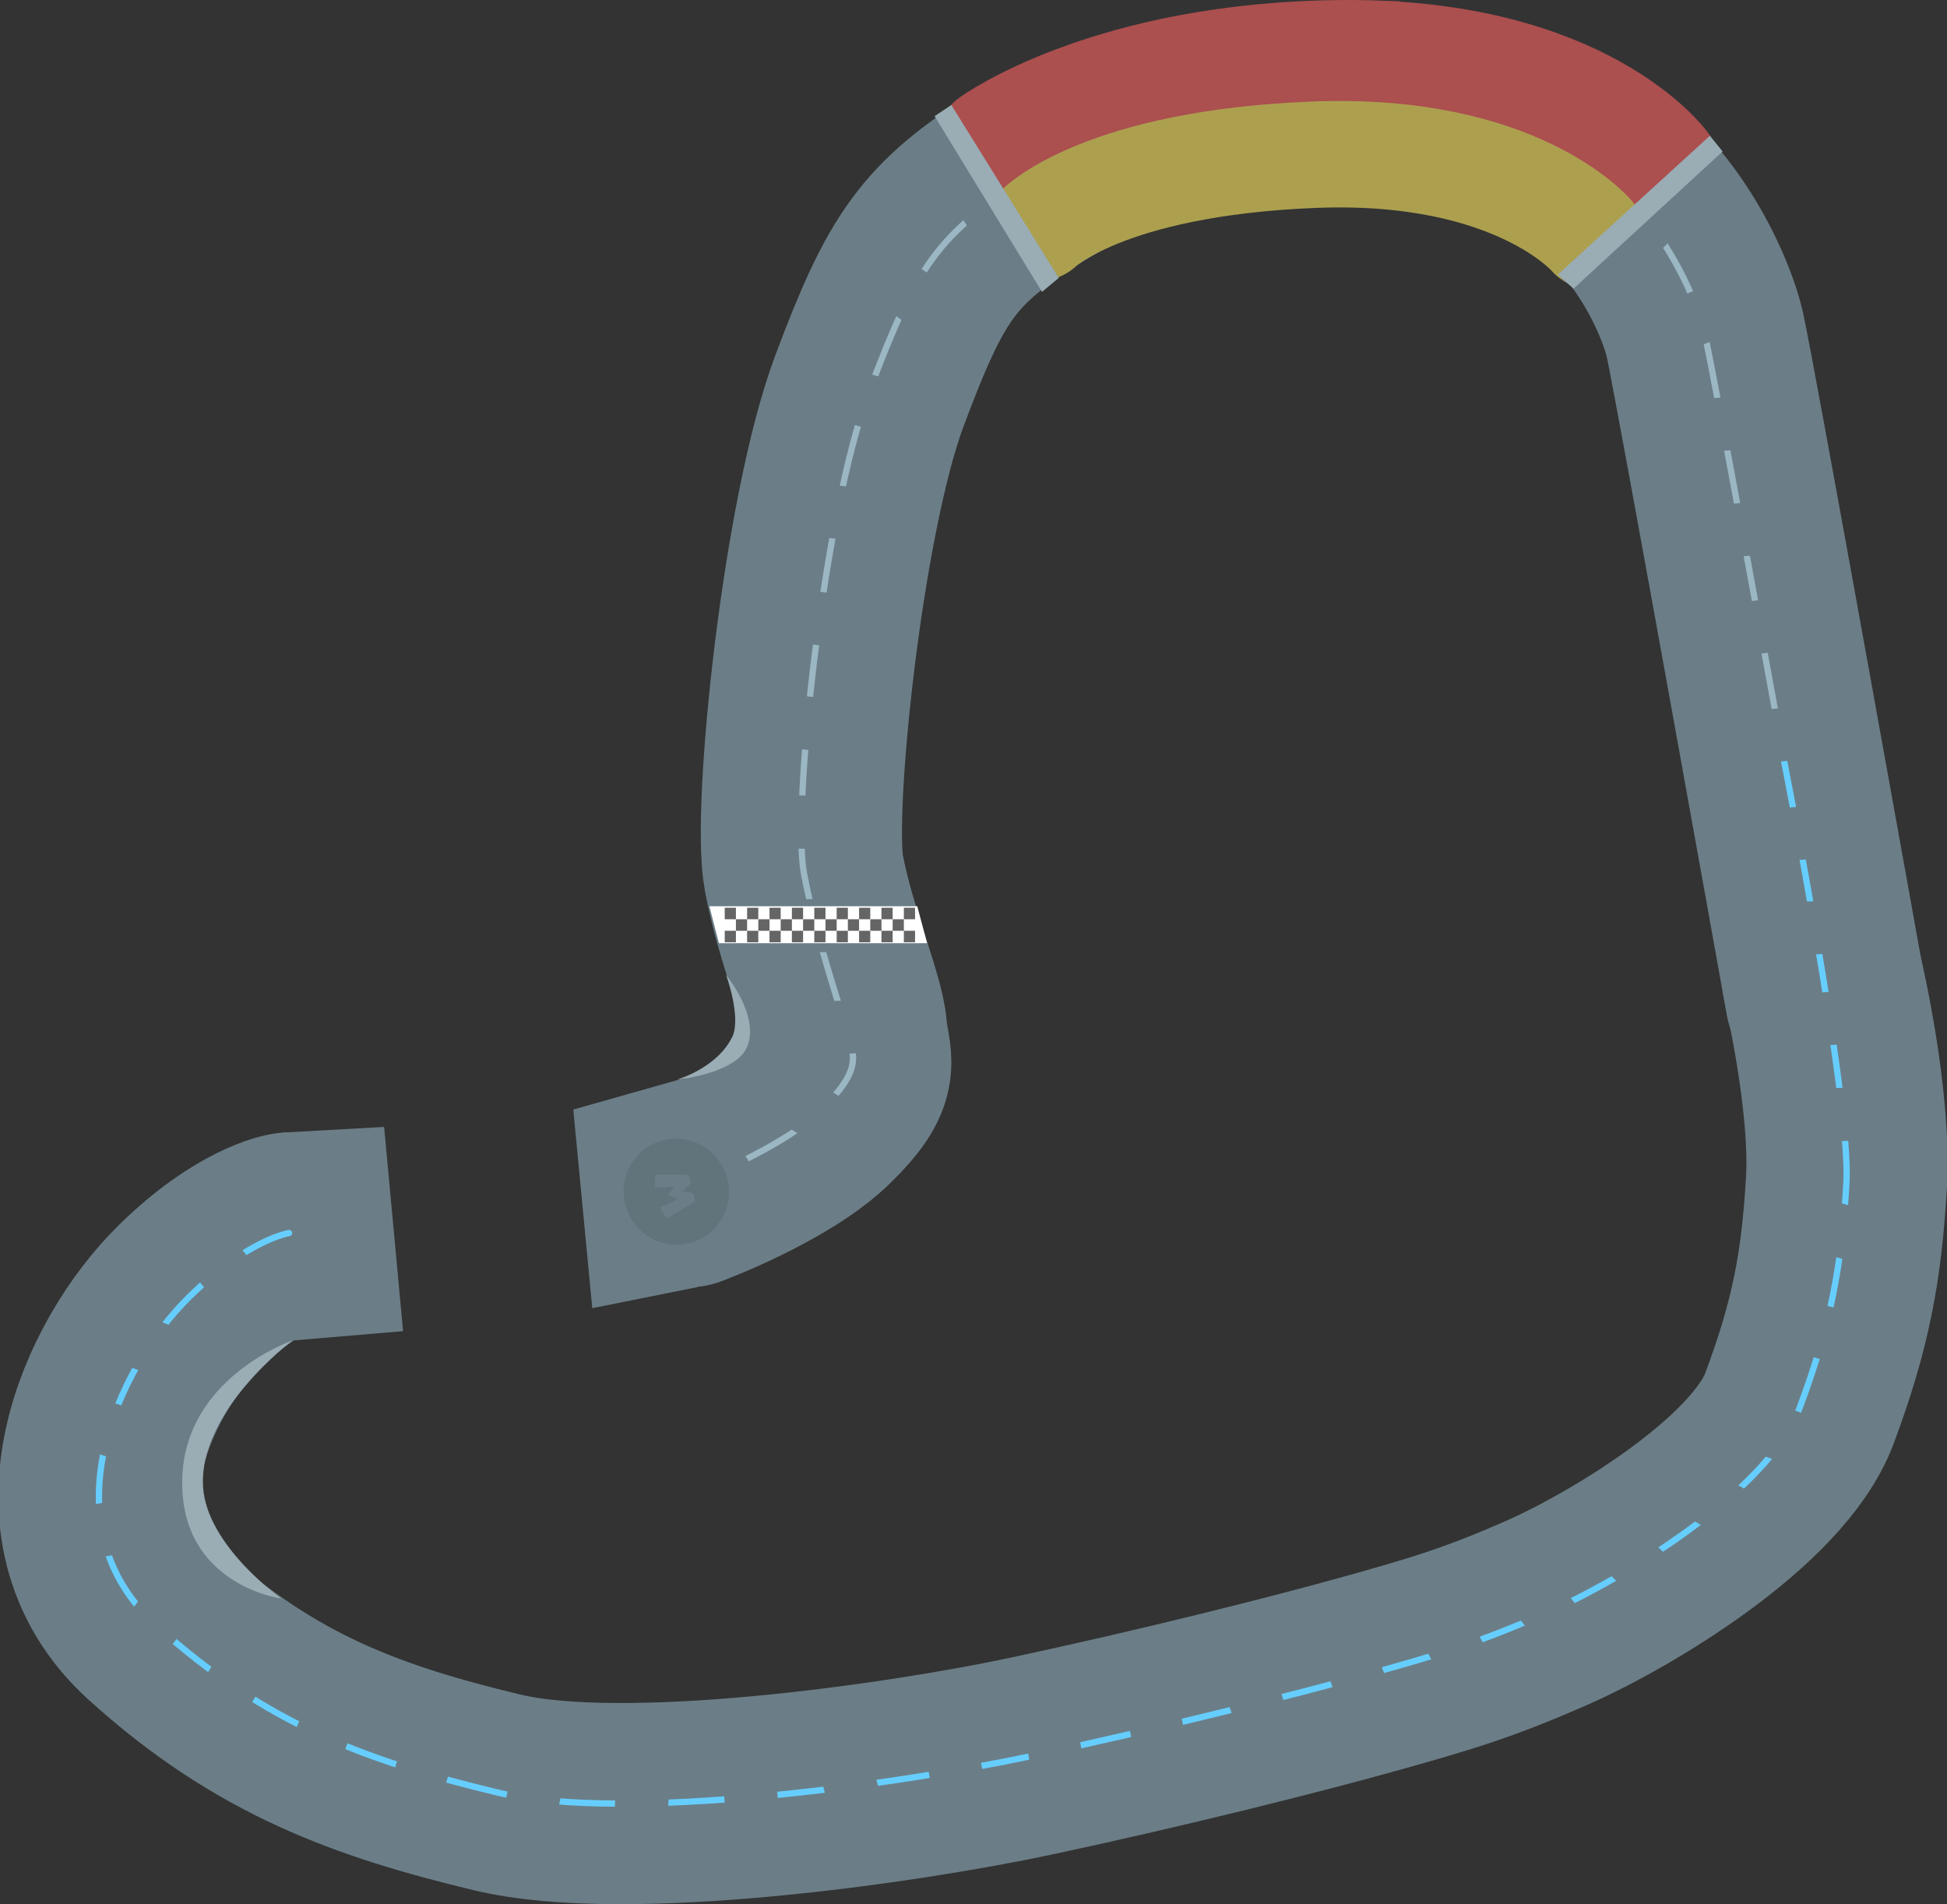 <svg version="1.1" xmlns="http://www.w3.org/2000/svg" xmlns:xlink="http://www.w3.org/1999/xlink" width="310.928" height="304.115" viewBox="0,0,310.928,304.115"><rect x="0" y="0" width="310.928" height="304.115" fill="#333333" stroke="none"/><g transform="translate(-107.25,-32.3)"><g data-paper-data="{&quot;isPaintingLayer&quot;:true}" fill-rule="nonzero" stroke-linejoin="miter" stroke-dasharray="" stroke-dashoffset="0" style="mix-blend-mode: normal"><path d="M216.888,221.859c0,0 14.523,-5.409 21.355,-12.132c6.832,-6.723 4.622,-7.682 4.186,-13c-0.366,-4.468 -4.937,-15.05 -6.801,-25c-1.865,-9.95 2.994,-57.057 10.464,-77c7.47,-19.943 11.043,-25.068 25.113,-34c14.07,-8.932 27.738,-10.5 46.564,-11.5c18.826,-1 23.95,1.529 38.193,7c14.243,5.471 21.975,22.6 23.543,29.5c1.568,6.9 19.309,105.783 19.309,105.783" fill="none" stroke="#6b7e87" stroke-width="32.125" stroke-linecap="round" stroke-miterlimit="10"/><path d="M398.329,188.727c0,0 4.563,19.197 3.787,32.5c-0.777,13.303 -2.467,22.536 -7.5,36c-5.033,13.464 -28.803,27.546 -40,32.5c-11.197,4.954 -17.461,6.783 -29,10c-11.539,3.217 -32.488,8.504 -53.5,13c-21.012,4.496 -65.078,10.751 -85.545,5.821c-20.466,-4.931 -36.843,-10.76 -54.42,-26.715c-17.577,-15.955 -6.283,-41.003 5.326,-52.412c9.34,-9.179 15.938,-10.194 15.938,-10.194" fill="none" stroke="#6b7e87" stroke-width="32.125" stroke-linecap="round" stroke-miterlimit="10"/><path d="M150.136,246.716l2.12,-33.524l16.334,-0.908l3.028,32.615z" fill="#6b7e87" stroke="none" stroke-width="0" stroke-linecap="butt" stroke-miterlimit="10"/><path d="M216.276,204.566l2.335,33.301l-16.779,3.359l-3.028,-31.724z" fill="#6b7e87" stroke="none" stroke-width="0" stroke-linecap="butt" stroke-miterlimit="10"/><path d="M213.736,223.005c0,0 17.675,-6.555 24.507,-13.278c6.832,-6.723 5.455,-8.682 4.186,-13c-1.269,-4.318 -4.937,-15.05 -6.801,-25c-1.865,-9.95 2.994,-57.057 10.464,-77c7.47,-19.943 11.043,-25.068 25.113,-34c14.07,-8.932 27.738,-10.5 46.564,-11.5c18.826,-1 23.95,1.529 38.193,7c14.243,5.471 21.975,22.6 23.543,29.5c1.568,6.9 11.861,63.58 11.861,63.58" fill="none" stroke="#9bb7c4" stroke-width="1" stroke-linecap="round" stroke-miterlimit="10"/><path d="M391.9,152.51c0,0 10.992,55.415 10.215,68.718c-0.777,13.303 -2.467,22.536 -7.5,36c-5.033,13.464 -28.803,27.546 -40,32.5c-11.197,4.954 -17.461,6.783 -29,10c-11.539,3.217 -32.488,8.504 -53.5,13c-21.012,4.496 -65.078,10.751 -85.545,5.821c-20.466,-4.931 -36.843,-10.76 -54.42,-26.715c-17.577,-15.955 -6.283,-41.003 5.326,-52.412c9.34,-9.179 15.938,-10.194 15.938,-10.194" fill="none" stroke="#66ceff" stroke-width="1" stroke-linecap="round" stroke-miterlimit="10"/><path d="M230.041,163.447l10.317,0.287" fill="none" stroke="#6b7e87" stroke-width="8.5" stroke-linecap="round" stroke-miterlimit="10"/><path d="M229.328,147.059l13.47,1.433" fill="none" stroke="#6b7e87" stroke-width="8.5" stroke-linecap="round" stroke-miterlimit="10"/><path d="M247.096,132.188l-16.336,-2.006" fill="none" stroke="#6b7e87" stroke-width="8.5" stroke-linecap="round" stroke-miterlimit="10"/><path d="M253.369,98.563l-13.375,-3.916" fill="none" stroke="#6b7e87" stroke-width="8.5" stroke-linecap="round" stroke-miterlimit="10"/><path d="M258.431,83.279l-10.096,-7.131" fill="none" stroke="#6b7e87" stroke-width="8.5" stroke-linecap="round" stroke-miterlimit="10"/><path d="M243.57,180.001l-12.224,0.266" fill="none" stroke="#6b7e87" stroke-width="8.5" stroke-linecap="round" stroke-miterlimit="10"/><path d="M233.226,207.477l8.791,5.319" fill="none" stroke="#6b7e87" stroke-width="8.5" stroke-linecap="round" stroke-miterlimit="10"/><path d="M220.169,215.095l5.592,9.051" fill="none" stroke="#6b7e87" stroke-width="8.5" stroke-linecap="round" stroke-miterlimit="10"/><path d="M255.303,182.939h-33.242l-1.527,-5.9h33.201z" fill="#ffffff" stroke="none" stroke-width="1" stroke-linecap="butt" stroke-miterlimit="10"/><g fill="#656565" stroke="none" stroke-width="0" stroke-linecap="butt" stroke-miterlimit="10"><path d="M251.592,179.114v-1.84h1.788v1.84z"/><path d="M251.592,182.794v-1.84h1.788v1.84z"/><path d="M249.804,180.954v-1.84h1.788v1.84z"/><path d="M248.016,179.114v-1.84h1.788v1.84z"/><path d="M248.016,182.794v-1.84h1.788v1.84z"/><path d="M246.228,180.954v-1.84h1.788v1.84z"/><path d="M244.44,179.114v-1.84h1.788v1.84z"/><path d="M244.44,182.794v-1.84h1.788v1.84z"/><path d="M242.652,180.954v-1.84h1.788v1.84z"/><path d="M240.864,179.114v-1.84h1.788v1.84z"/><path d="M240.864,182.794v-1.84h1.788v1.84z"/><path d="M239.076,180.954v-1.84h1.788v1.84z"/><path d="M237.288,179.114v-1.84h1.788v1.84z"/><path d="M237.288,182.794v-1.84h1.788v1.84z"/><path d="M235.5,180.954v-1.84h1.788v1.84z"/><path d="M233.712,179.114v-1.84h1.788v1.84z"/><path d="M233.712,182.794v-1.84h1.788v1.84z"/><path d="M231.924,180.954v-1.84h1.788v1.84z"/><path d="M230.136,179.114v-1.84h1.788v1.84z"/><path d="M230.136,182.794v-1.84h1.788v1.84z"/><path d="M228.348,180.954v-1.84h1.788v1.84z"/><path d="M226.56,179.114v-1.84h1.788v1.84z"/><path d="M226.56,182.794v-1.84h1.788v1.84z"/><path d="M224.772,180.954v-1.84h1.788v1.84z"/><path d="M222.984,179.114v-1.84h1.788v1.84z"/><path d="M222.984,182.794v-1.84h1.788v1.84z"/></g><path d="M145.365,237.908l-5.445,-6.592" fill="none" stroke="#6b7e87" stroke-width="8.5" stroke-linecap="round" stroke-miterlimit="10"/><path d="M126.163,245.36l9.744,3.726" fill="none" stroke="#6b7e87" stroke-width="8.5" stroke-linecap="round" stroke-miterlimit="10"/><path d="M130.748,262.555l-10.604,-3.439" fill="none" stroke="#6b7e87" stroke-width="8.5" stroke-linecap="round" stroke-miterlimit="10"/><path d="M129.029,275.739l-10.317,1.72" fill="none" stroke="#6b7e87" stroke-width="8.5" stroke-linecap="round" stroke-miterlimit="10"/><path d="M128.456,296.373l7.165,-9.744" fill="none" stroke="#6b7e87" stroke-width="8.5" stroke-linecap="round" stroke-miterlimit="10"/><path d="M141.639,305.544l5.159,-8.311" fill="none" stroke="#6b7e87" stroke-width="8.5" stroke-linecap="round" stroke-miterlimit="10"/><path d="M156.255,315.288l4.299,-10.317" fill="none" stroke="#6b7e87" stroke-width="8.5" stroke-linecap="round" stroke-miterlimit="10"/><path d="M172.877,321.02l3.153,-10.604" fill="none" stroke="#6b7e87" stroke-width="8.5" stroke-linecap="round" stroke-miterlimit="10"/><path d="M193.799,312.422l-2.579,13.183" fill="none" stroke="#6b7e87" stroke-width="8.5" stroke-linecap="round" stroke-miterlimit="10"/><path d="M210.134,314.429l-0.86,12.323" fill="none" stroke="#6b7e87" stroke-width="8.5" stroke-linecap="round" stroke-miterlimit="10"/><path d="M226.757,314.429l0.86,10.031" fill="none" stroke="#6b7e87" stroke-width="8.5" stroke-linecap="round" stroke-miterlimit="10"/><path d="M241.66,311.849l2.866,11.464" fill="none" stroke="#6b7e87" stroke-width="8.5" stroke-linecap="round" stroke-miterlimit="10"/><path d="M258.855,309.557l1.72,9.744" fill="none" stroke="#6b7e87" stroke-width="8.5" stroke-linecap="round" stroke-miterlimit="10"/><path d="M276.624,317.581l-1.72,-10.317" fill="none" stroke="#6b7e87" stroke-width="8.5" stroke-linecap="round" stroke-miterlimit="10"/><path d="M290.667,302.392l2.293,10.604" fill="none" stroke="#6b7e87" stroke-width="8.5" stroke-linecap="round" stroke-miterlimit="10"/><path d="M305.856,298.379l3.439,10.031" fill="none" stroke="#6b7e87" stroke-width="8.5" stroke-linecap="round" stroke-miterlimit="10"/><path d="M326.204,306.404l-4.872,-13.756" fill="none" stroke="#6b7e87" stroke-width="8.5" stroke-linecap="round" stroke-miterlimit="10"/><path d="M342.54,300.672l-6.018,-10.891" fill="none" stroke="#6b7e87" stroke-width="8.5" stroke-linecap="round" stroke-miterlimit="10"/><path d="M351.32,285.769l6.305,8.025" fill="none" stroke="#6b7e87" stroke-width="8.5" stroke-linecap="round" stroke-miterlimit="10"/><path d="M365.076,278.605l6.878,6.592" fill="none" stroke="#6b7e87" stroke-width="8.5" stroke-linecap="round" stroke-miterlimit="10"/><path d="M376.827,269.72l9.744,5.732" fill="none" stroke="#6b7e87" stroke-width="8.5" stroke-linecap="round" stroke-miterlimit="10"/><path d="M386.284,259.403l10.604,3.726" fill="none" stroke="#6b7e87" stroke-width="8.5" stroke-linecap="round" stroke-miterlimit="10"/><path d="M401.474,245.933l-10.317,-2.866" fill="none" stroke="#6b7e87" stroke-width="8.5" stroke-linecap="round" stroke-miterlimit="10"/><path d="M398.894,228.164l8.598,2.579" fill="none" stroke="#6b7e87" stroke-width="8.5" stroke-linecap="round" stroke-miterlimit="10"/><path d="M397.461,210.395l10.604,-0.287" fill="none" stroke="#6b7e87" stroke-width="8.5" stroke-linecap="round" stroke-miterlimit="10"/><path d="M406.346,194.346l-16.049,1.433" fill="none" stroke="#6b7e87" stroke-width="8.5" stroke-linecap="round" stroke-miterlimit="10"/><path d="M390.87,180.876l13.183,-0.86" fill="none" stroke="#6b7e87" stroke-width="8.5" stroke-linecap="round" stroke-miterlimit="10"/><path d="M400.041,164.827l-11.177,1.146" fill="none" stroke="#6b7e87" stroke-width="8.5" stroke-linecap="round" stroke-miterlimit="10"/><path d="M386.636,79.62l-14.012,5.888" fill="none" stroke="#6b7e87" stroke-width="8.5" stroke-linecap="round" stroke-miterlimit="10"/><path d="M389.055,99.487l-14.043,1.146" fill="none" stroke="#6b7e87" stroke-width="8.5" stroke-linecap="round" stroke-miterlimit="10"/><path d="M378.451,117.413l11.464,-0.86" fill="none" stroke="#6b7e87" stroke-width="8.5" stroke-linecap="round" stroke-miterlimit="10"/><path d="M381.763,133.176l12.961,-1.495" fill="none" stroke="#6b7e87" stroke-width="8.5" stroke-linecap="round" stroke-miterlimit="10"/><path d="M397.525,149.002l-10.954,1.209" fill="none" stroke="#6b7e87" stroke-width="8.5" stroke-linecap="round" stroke-miterlimit="10"/><path d="M265.406,54.803c0,0 18.958,-13.837 56.73,-14.003c38.043,-0.167 51.029,17.729 51.029,17.729" fill="none" stroke="#ab4f4f" stroke-width="17" stroke-linecap="round" stroke-miterlimit="10"/><path d="M273.303,68.591c0,0 10.289,-10.245 43.723,-11.579c32.45,-1.295 44.389,12.917 44.389,12.917" fill="none" stroke="#aca04f" stroke-width="17" stroke-linecap="round" stroke-miterlimit="10"/><path d="M361.196,80.477l-4.678,-3.787l23.835,-22.275l4.01,6.014l-18.93,18.819z" fill="#6b7e87" stroke="none" stroke-width="0" stroke-linecap="butt" stroke-miterlimit="10"/><path d="M268.308,78.249l-15.37,-22.944l6.014,-6.014l17.375,27.399z" fill="#6b7e87" stroke="none" stroke-width="0" stroke-linecap="butt" stroke-miterlimit="10"/><path d="M273.654,78.918l-17.152,-28.067l2.673,-1.782l17.152,27.621z" fill="#9aacb4" stroke="none" stroke-width="0" stroke-linecap="butt" stroke-miterlimit="10"/><path d="M356.019,76.157l24.292,-22.177l2.035,2.508l-23.809,21.908z" fill="#9aacb4" stroke="none" stroke-width="0" stroke-linecap="butt" stroke-miterlimit="10"/><path d="M139.688,269.896c0.668,9.345 12.474,17.709 12.474,17.709c0,0 -16.038,-2.127 -15.815,-18.823c0.22,-16.472 17.598,-22.387 17.598,-22.387c0,0 -15.129,11.291 -14.256,23.5z" fill="#9aacb4" stroke="none" stroke-width="0" stroke-linecap="butt" stroke-miterlimit="10"/><g stroke="none" stroke-width="0" stroke-linecap="butt"><path d="M218.54,230.439c-4.279,1.8 -9.218,-0.238 -11.033,-4.552c-1.815,-4.314 0.183,-9.27 4.462,-11.07c4.279,-1.8 9.218,0.238 11.033,4.552c1.815,4.314 -0.183,9.27 -4.462,11.07z" fill="#61737b" stroke-miterlimit="10"/><path d="M217.244,219.95l0.365,1.31l-1.398,1.276l0.011,0.026l1.721,0.305l0.011,0.026l0.338,1.259l-4.599,2.778l-1.002,-1.792l0.042,-0.049l2.685,-1.253l-0.011,-0.026l-1.41,-0.684l-0.011,-0.026l0.852,-1.233l-0.011,-0.026l-3.014,0.176l-0.022,-0.053l0.097,-2.068l0.026,-0.011z" fill="#6b7e87" stroke-miterlimit="4"/></g><path d="M233.088,113.13l16.336,2.006" fill="none" stroke="#6b7e87" stroke-width="8.5" stroke-linecap="round" stroke-miterlimit="10"/><path d="M204.25,336v-8.5h7.5v8.5z" fill="#6b7e87" stroke="none" stroke-width="0" stroke-linecap="butt" stroke-miterlimit="10"/><path d="M317.75,41v-8.5h13v8.5z" fill="#ab4f4f" stroke="none" stroke-width="0" stroke-linecap="butt" stroke-miterlimit="10"/><path d="M410.25,224v-8.5h7.5v8.5z" fill="#6b7e87" stroke="none" stroke-width="0" stroke-linecap="butt" stroke-miterlimit="10"/><path d="M107.25,275.5v-8.5h7.5v8.5z" fill="#6b7e87" stroke="none" stroke-width="0" stroke-linecap="butt" stroke-miterlimit="10"/><path d="M224.302,197.659c1.234,-3.297 -1.097,-9.637 -1.097,-9.637c0,0 5.318,6.406 3.408,11.355c-1.703,4.411 -11.281,5.356 -11.281,5.356c0,0 6.603,-1.858 8.971,-7.074z" fill="#9aacb4" stroke="none" stroke-width="0" stroke-linecap="butt" stroke-miterlimit="10"/><path d="M247.184,196.129l-11.624,0.514" fill="none" stroke="#6b7e87" stroke-width="8.5" stroke-linecap="round" stroke-miterlimit="10"/></g></g></svg>